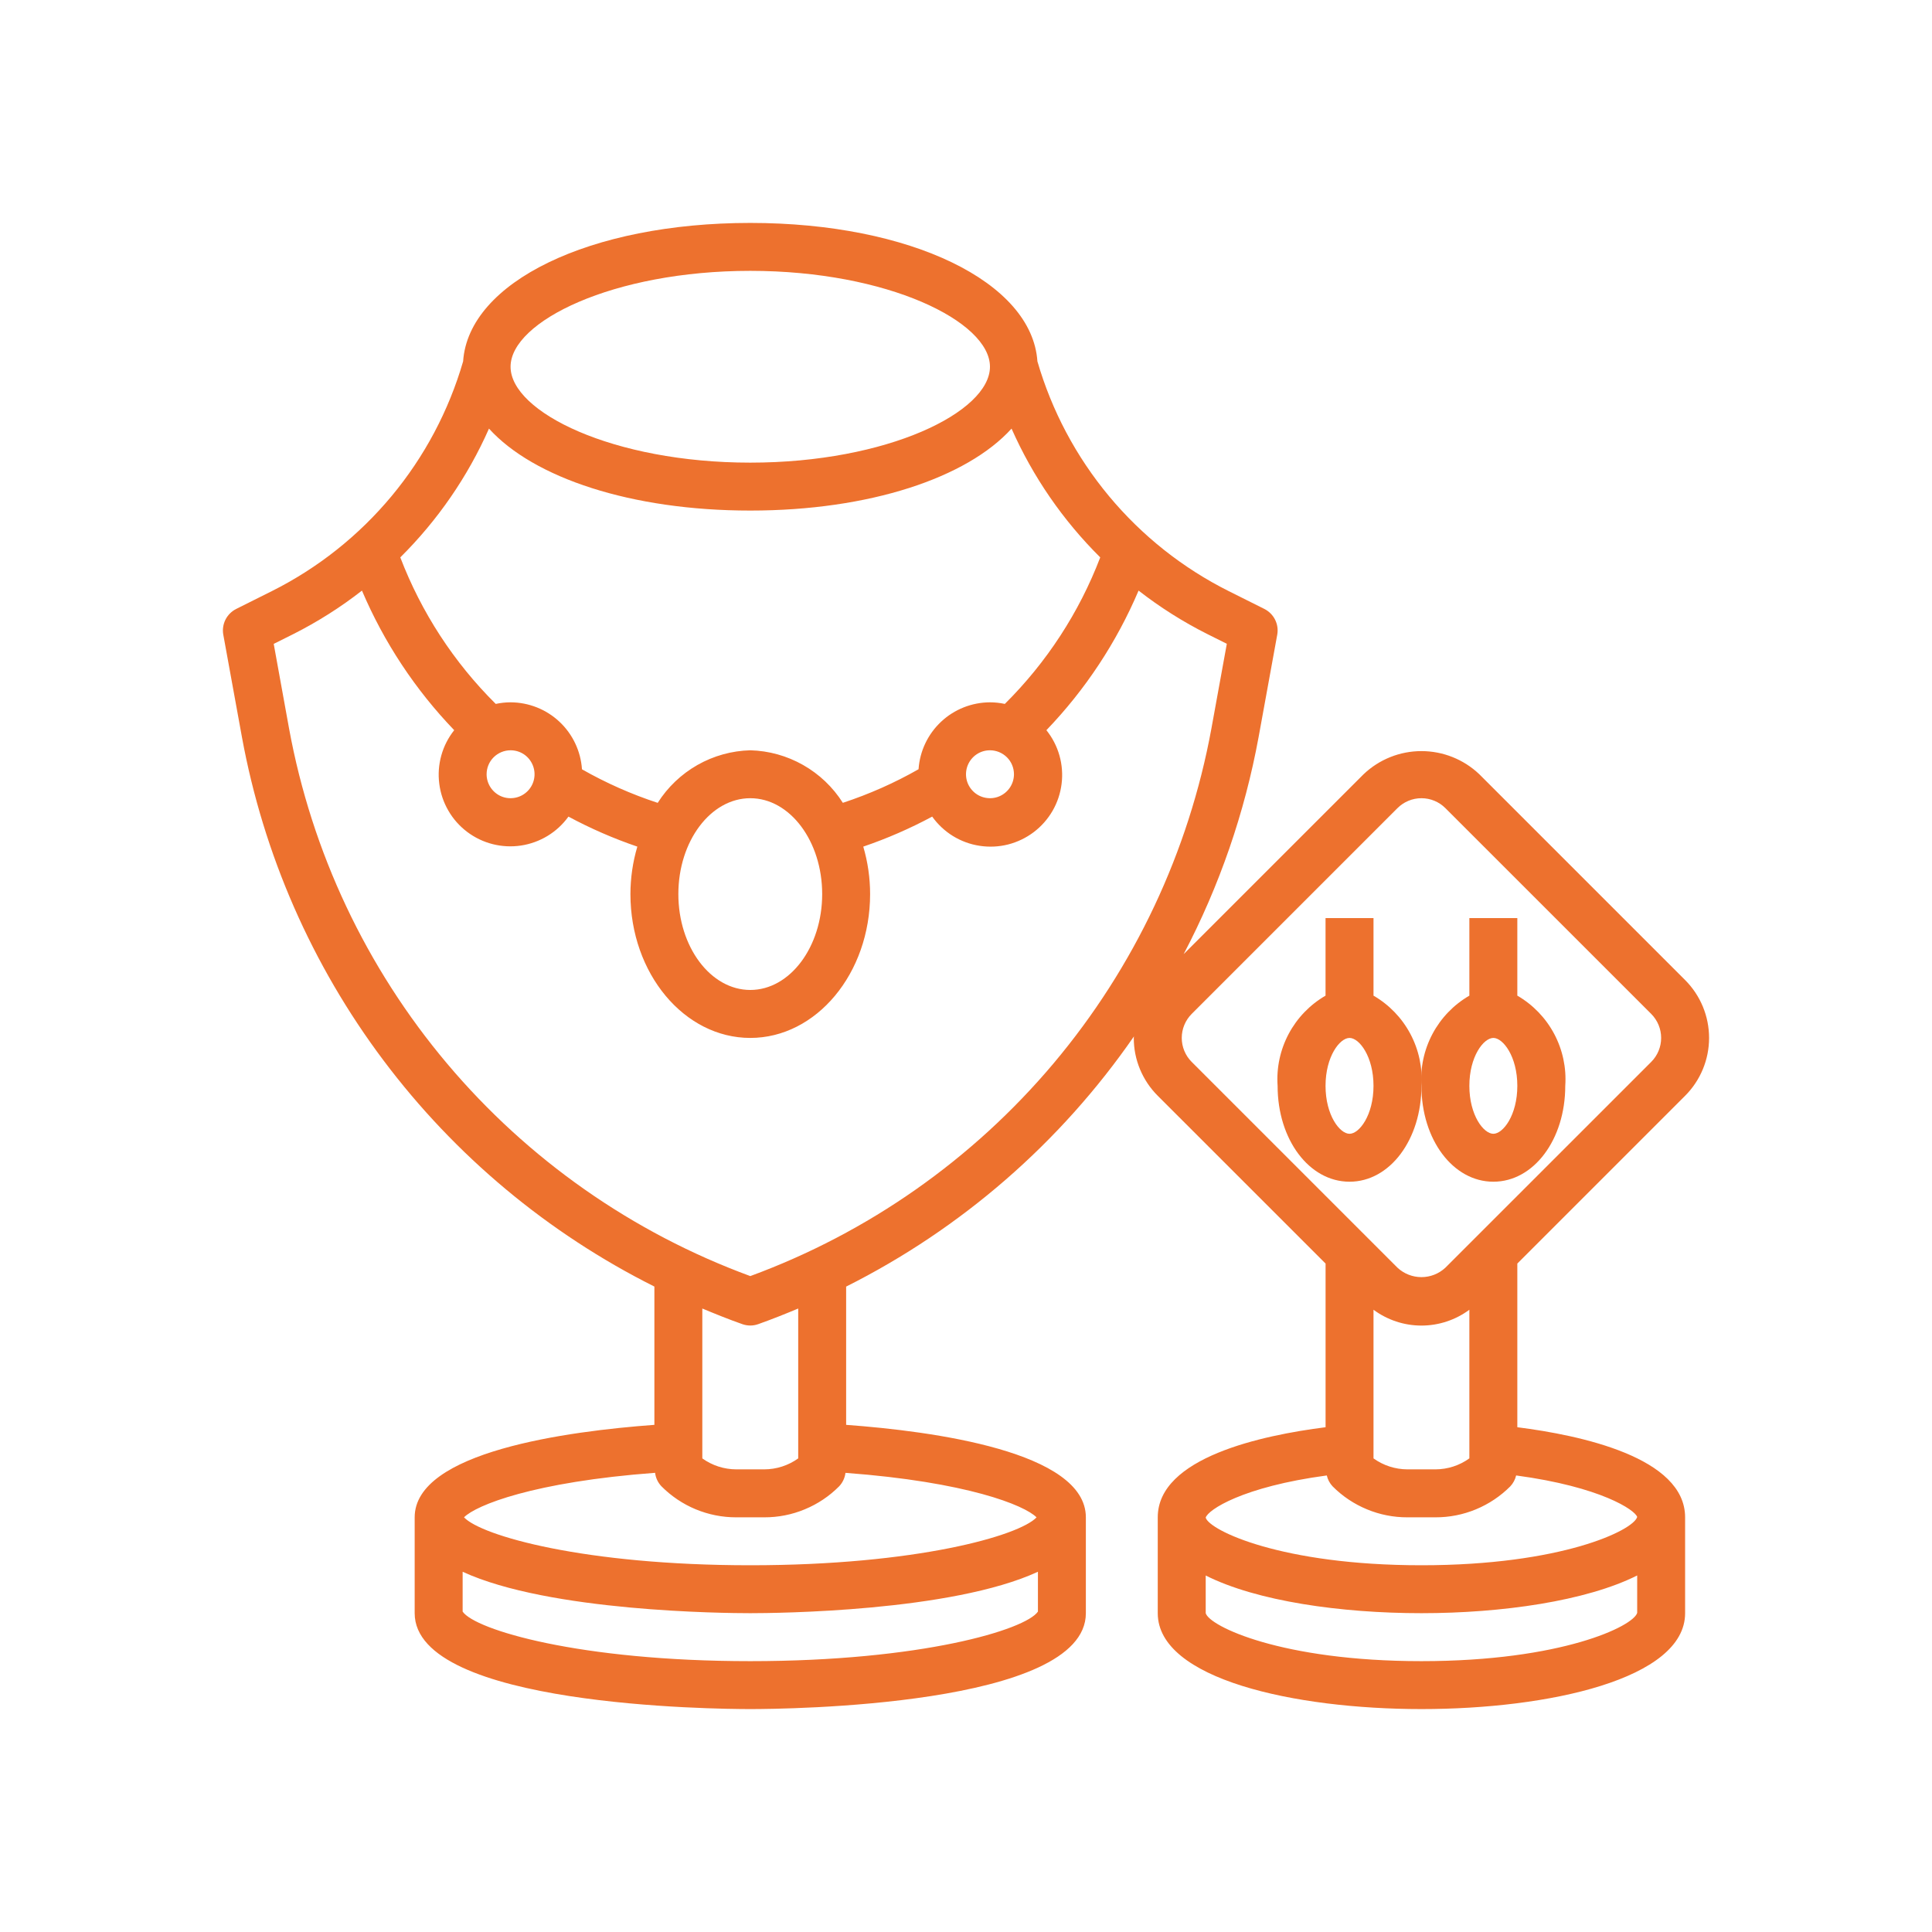 <svg width="52" height="52" viewBox="0 0 52 52" fill="none" xmlns="http://www.w3.org/2000/svg">
<path d="M39.816 20.839C39.396 20.439 38.838 20.216 38.258 20.216C37.678 20.216 37.121 20.439 36.701 20.839L31.858 25.681C32.822 23.845 33.502 21.874 33.876 19.835L34.377 17.083C34.402 16.946 34.382 16.804 34.319 16.679C34.257 16.554 34.155 16.453 34.031 16.39L33.071 15.91C31.833 15.29 30.737 14.42 29.851 13.356C28.965 12.292 28.308 11.056 27.922 9.726C27.778 7.593 24.509 6 20.194 6C15.878 6 12.609 7.593 12.465 9.726C12.079 11.056 11.423 12.292 10.537 13.356C9.651 14.42 8.555 15.29 7.317 15.91L6.357 16.39C6.232 16.453 6.131 16.554 6.068 16.679C6.006 16.804 5.985 16.946 6.01 17.083L6.512 19.841C7.091 22.997 8.395 25.975 10.322 28.541C12.248 31.107 14.744 33.191 17.613 34.628V38.35C15.282 38.521 11.161 39.07 11.161 40.839V43.419C11.161 45.928 19.269 46 20.194 46C21.118 46 29.226 45.928 29.226 43.419V40.839C29.226 39.07 25.105 38.521 22.774 38.35V34.629C25.88 33.069 28.543 30.754 30.52 27.895C30.52 27.909 30.516 27.922 30.516 27.936C30.515 28.225 30.572 28.512 30.683 28.779C30.794 29.046 30.956 29.289 31.161 29.493L35.678 34.009V38.414C33.967 38.63 31.161 39.23 31.161 40.839V43.419C31.161 45.192 34.839 46 38.258 46C41.678 46 45.355 45.192 45.355 43.419V40.839C45.355 39.226 42.543 38.63 40.839 38.414V34.009L45.355 29.493C45.768 29.08 46 28.52 46 27.936C46 27.351 45.768 26.791 45.355 26.378L39.816 20.839ZM27.291 20.839C27.291 20.966 27.253 21.091 27.182 21.197C27.111 21.303 27.01 21.386 26.892 21.435C26.774 21.484 26.645 21.496 26.519 21.471C26.394 21.447 26.279 21.385 26.189 21.295C26.099 21.205 26.037 21.09 26.012 20.965C25.988 20.839 26 20.71 26.049 20.592C26.098 20.474 26.181 20.373 26.287 20.302C26.393 20.231 26.518 20.194 26.645 20.194C26.816 20.194 26.98 20.262 27.102 20.383C27.223 20.503 27.291 20.668 27.291 20.839ZM27.045 18.946C26.913 18.918 26.78 18.903 26.645 18.903C26.157 18.905 25.686 19.091 25.33 19.425C24.973 19.76 24.756 20.217 24.723 20.704C24.076 21.073 23.393 21.375 22.685 21.608C22.418 21.186 22.05 20.836 21.616 20.59C21.181 20.343 20.693 20.207 20.194 20.194C19.694 20.207 19.206 20.343 18.771 20.59C18.337 20.837 17.97 21.187 17.702 21.609C16.994 21.377 16.311 21.074 15.664 20.706C15.631 20.218 15.415 19.761 15.058 19.426C14.701 19.091 14.231 18.905 13.742 18.903C13.608 18.903 13.474 18.918 13.343 18.946C12.216 17.828 11.341 16.484 10.774 15.002C11.779 14.005 12.589 12.83 13.161 11.536C14.363 12.862 16.988 13.742 20.194 13.742C23.399 13.742 26.025 12.862 27.226 11.536C27.799 12.83 28.608 14.005 29.613 15.002C29.047 16.484 28.171 17.828 27.045 18.946ZM22.129 24.064C22.129 25.488 21.261 26.645 20.194 26.645C19.127 26.645 18.258 25.488 18.258 24.064C18.258 22.641 19.127 21.484 20.194 21.484C21.261 21.484 22.129 22.641 22.129 24.064ZM13.742 20.194C13.87 20.194 13.994 20.231 14.101 20.302C14.207 20.373 14.289 20.474 14.338 20.592C14.387 20.71 14.4 20.839 14.375 20.965C14.35 21.09 14.289 21.205 14.198 21.295C14.108 21.385 13.993 21.447 13.868 21.471C13.743 21.496 13.613 21.484 13.495 21.435C13.377 21.386 13.277 21.303 13.206 21.197C13.135 21.091 13.097 20.966 13.097 20.839C13.097 20.668 13.165 20.503 13.286 20.383C13.407 20.262 13.571 20.194 13.742 20.194ZM20.194 7.29C23.887 7.29 26.645 8.653 26.645 9.871C26.645 11.089 23.887 12.452 20.194 12.452C16.501 12.452 13.742 11.089 13.742 9.871C13.742 8.653 16.501 7.29 20.194 7.29ZM20.194 44.71C15.588 44.71 12.784 43.865 12.452 43.376V42.304C14.778 43.379 19.501 43.419 20.194 43.419C20.886 43.419 25.609 43.379 27.936 42.304V43.376C27.603 43.865 24.799 44.71 20.194 44.71ZM20.194 42.129C15.727 42.129 12.955 41.335 12.489 40.839C12.811 40.513 14.363 39.884 17.632 39.641C17.648 39.777 17.708 39.904 17.802 40.003C18.066 40.269 18.379 40.479 18.725 40.623C19.071 40.766 19.441 40.84 19.816 40.839H20.572C20.946 40.84 21.317 40.767 21.662 40.623C22.008 40.48 22.322 40.27 22.585 40.005C22.68 39.905 22.739 39.778 22.756 39.642C26.024 39.885 27.577 40.514 27.899 40.84C27.432 41.335 24.66 42.129 20.194 42.129ZM21.484 39.253C21.218 39.444 20.899 39.547 20.572 39.548H19.816C19.488 39.547 19.169 39.444 18.903 39.253V35.219C19.261 35.368 19.621 35.514 19.99 35.643C20.126 35.689 20.273 35.688 20.409 35.639C20.773 35.51 21.13 35.367 21.484 35.219V39.253ZM20.194 34.346C17.023 33.181 14.21 31.21 12.033 28.626C9.856 26.042 8.391 22.936 7.781 19.613L7.367 17.33L7.894 17.067C8.547 16.737 9.166 16.346 9.742 15.896C10.335 17.289 11.176 18.562 12.225 19.653C12.065 19.854 11.947 20.085 11.878 20.333C11.809 20.58 11.79 20.839 11.823 21.094C11.855 21.349 11.938 21.595 12.067 21.817C12.195 22.04 12.367 22.234 12.572 22.389C12.777 22.544 13.011 22.657 13.26 22.72C13.509 22.783 13.768 22.796 14.022 22.758C14.276 22.72 14.52 22.631 14.739 22.498C14.959 22.364 15.149 22.188 15.3 21.979C15.895 22.299 16.515 22.569 17.154 22.787C17.031 23.202 16.969 23.632 16.968 24.064C16.968 26.199 18.415 27.936 20.194 27.936C21.972 27.936 23.419 26.199 23.419 24.064C23.419 23.632 23.357 23.202 23.235 22.787C23.874 22.569 24.494 22.299 25.09 21.979C25.24 22.189 25.43 22.367 25.649 22.502C25.869 22.637 26.113 22.727 26.368 22.765C26.623 22.804 26.883 22.792 27.133 22.729C27.383 22.665 27.618 22.552 27.823 22.397C28.029 22.241 28.201 22.046 28.33 21.823C28.459 21.6 28.541 21.353 28.573 21.097C28.605 20.841 28.585 20.581 28.515 20.334C28.445 20.085 28.325 19.854 28.164 19.653C29.212 18.562 30.053 17.289 30.645 15.896C31.221 16.345 31.84 16.736 32.492 17.064L33.02 17.328L32.606 19.604C31.997 22.928 30.532 26.036 28.356 28.622C26.179 31.207 23.366 33.18 20.194 34.346ZM36.968 35.252C37.341 35.528 37.794 35.678 38.258 35.678C38.723 35.678 39.175 35.528 39.548 35.252V39.252C39.283 39.444 38.964 39.547 38.636 39.548H37.88C37.553 39.547 37.234 39.444 36.968 39.253V35.252ZM38.258 44.71C34.484 44.71 32.549 43.768 32.452 43.419V42.405C33.825 43.097 36.092 43.419 38.258 43.419C40.424 43.419 42.692 43.093 44.065 42.404V43.41C43.967 43.768 42.032 44.71 38.258 44.71ZM44.065 40.829C43.967 41.187 42.032 42.129 38.258 42.129C34.484 42.129 32.556 41.19 32.452 40.85V40.846C32.512 40.641 33.431 40.018 35.711 39.712C35.736 39.822 35.79 39.923 35.867 40.005C36.13 40.27 36.444 40.48 36.79 40.623C37.135 40.767 37.506 40.84 37.88 40.839H38.636C39.01 40.84 39.381 40.767 39.727 40.623C40.072 40.48 40.386 40.27 40.65 40.005C40.727 39.923 40.781 39.822 40.807 39.712C43.092 40.019 44.01 40.645 44.065 40.829ZM44.443 28.581L38.903 34.12C38.728 34.283 38.498 34.374 38.258 34.374C38.019 34.374 37.788 34.283 37.613 34.12L32.074 28.581C31.903 28.41 31.807 28.177 31.807 27.936C31.807 27.694 31.903 27.462 32.074 27.29L37.613 21.751C37.784 21.58 38.016 21.484 38.258 21.484C38.5 21.484 38.732 21.58 38.903 21.751L44.443 27.29C44.614 27.462 44.71 27.694 44.71 27.936C44.71 28.177 44.614 28.41 44.443 28.581Z" fill="#ED712E"/>
<path d="M40.839 26.798V24.71H39.548V26.798C39.128 27.041 38.784 27.398 38.556 27.827C38.328 28.256 38.224 28.741 38.258 29.226C38.258 30.673 39.108 31.806 40.194 31.806C41.279 31.806 42.129 30.673 42.129 29.226C42.163 28.741 42.059 28.256 41.831 27.827C41.603 27.398 41.259 27.041 40.839 26.798ZM40.194 30.516C39.93 30.516 39.548 30.014 39.548 29.226C39.548 28.438 39.93 27.936 40.194 27.936C40.457 27.936 40.839 28.438 40.839 29.226C40.839 30.014 40.457 30.516 40.194 30.516Z" fill="#ED712E"/>
<path d="M36.968 26.798V24.71H35.677V26.798C35.257 27.041 34.913 27.398 34.685 27.827C34.457 28.256 34.353 28.741 34.387 29.226C34.387 30.673 35.237 31.806 36.323 31.806C37.408 31.806 38.258 30.673 38.258 29.226C38.292 28.741 38.188 28.256 37.96 27.827C37.732 27.398 37.388 27.041 36.968 26.798ZM36.323 30.516C36.059 30.516 35.677 30.014 35.677 29.226C35.677 28.438 36.059 27.936 36.323 27.936C36.586 27.936 36.968 28.438 36.968 29.226C36.968 30.014 36.586 30.516 36.323 30.516Z" fill="#ED712E"/>
</svg>
